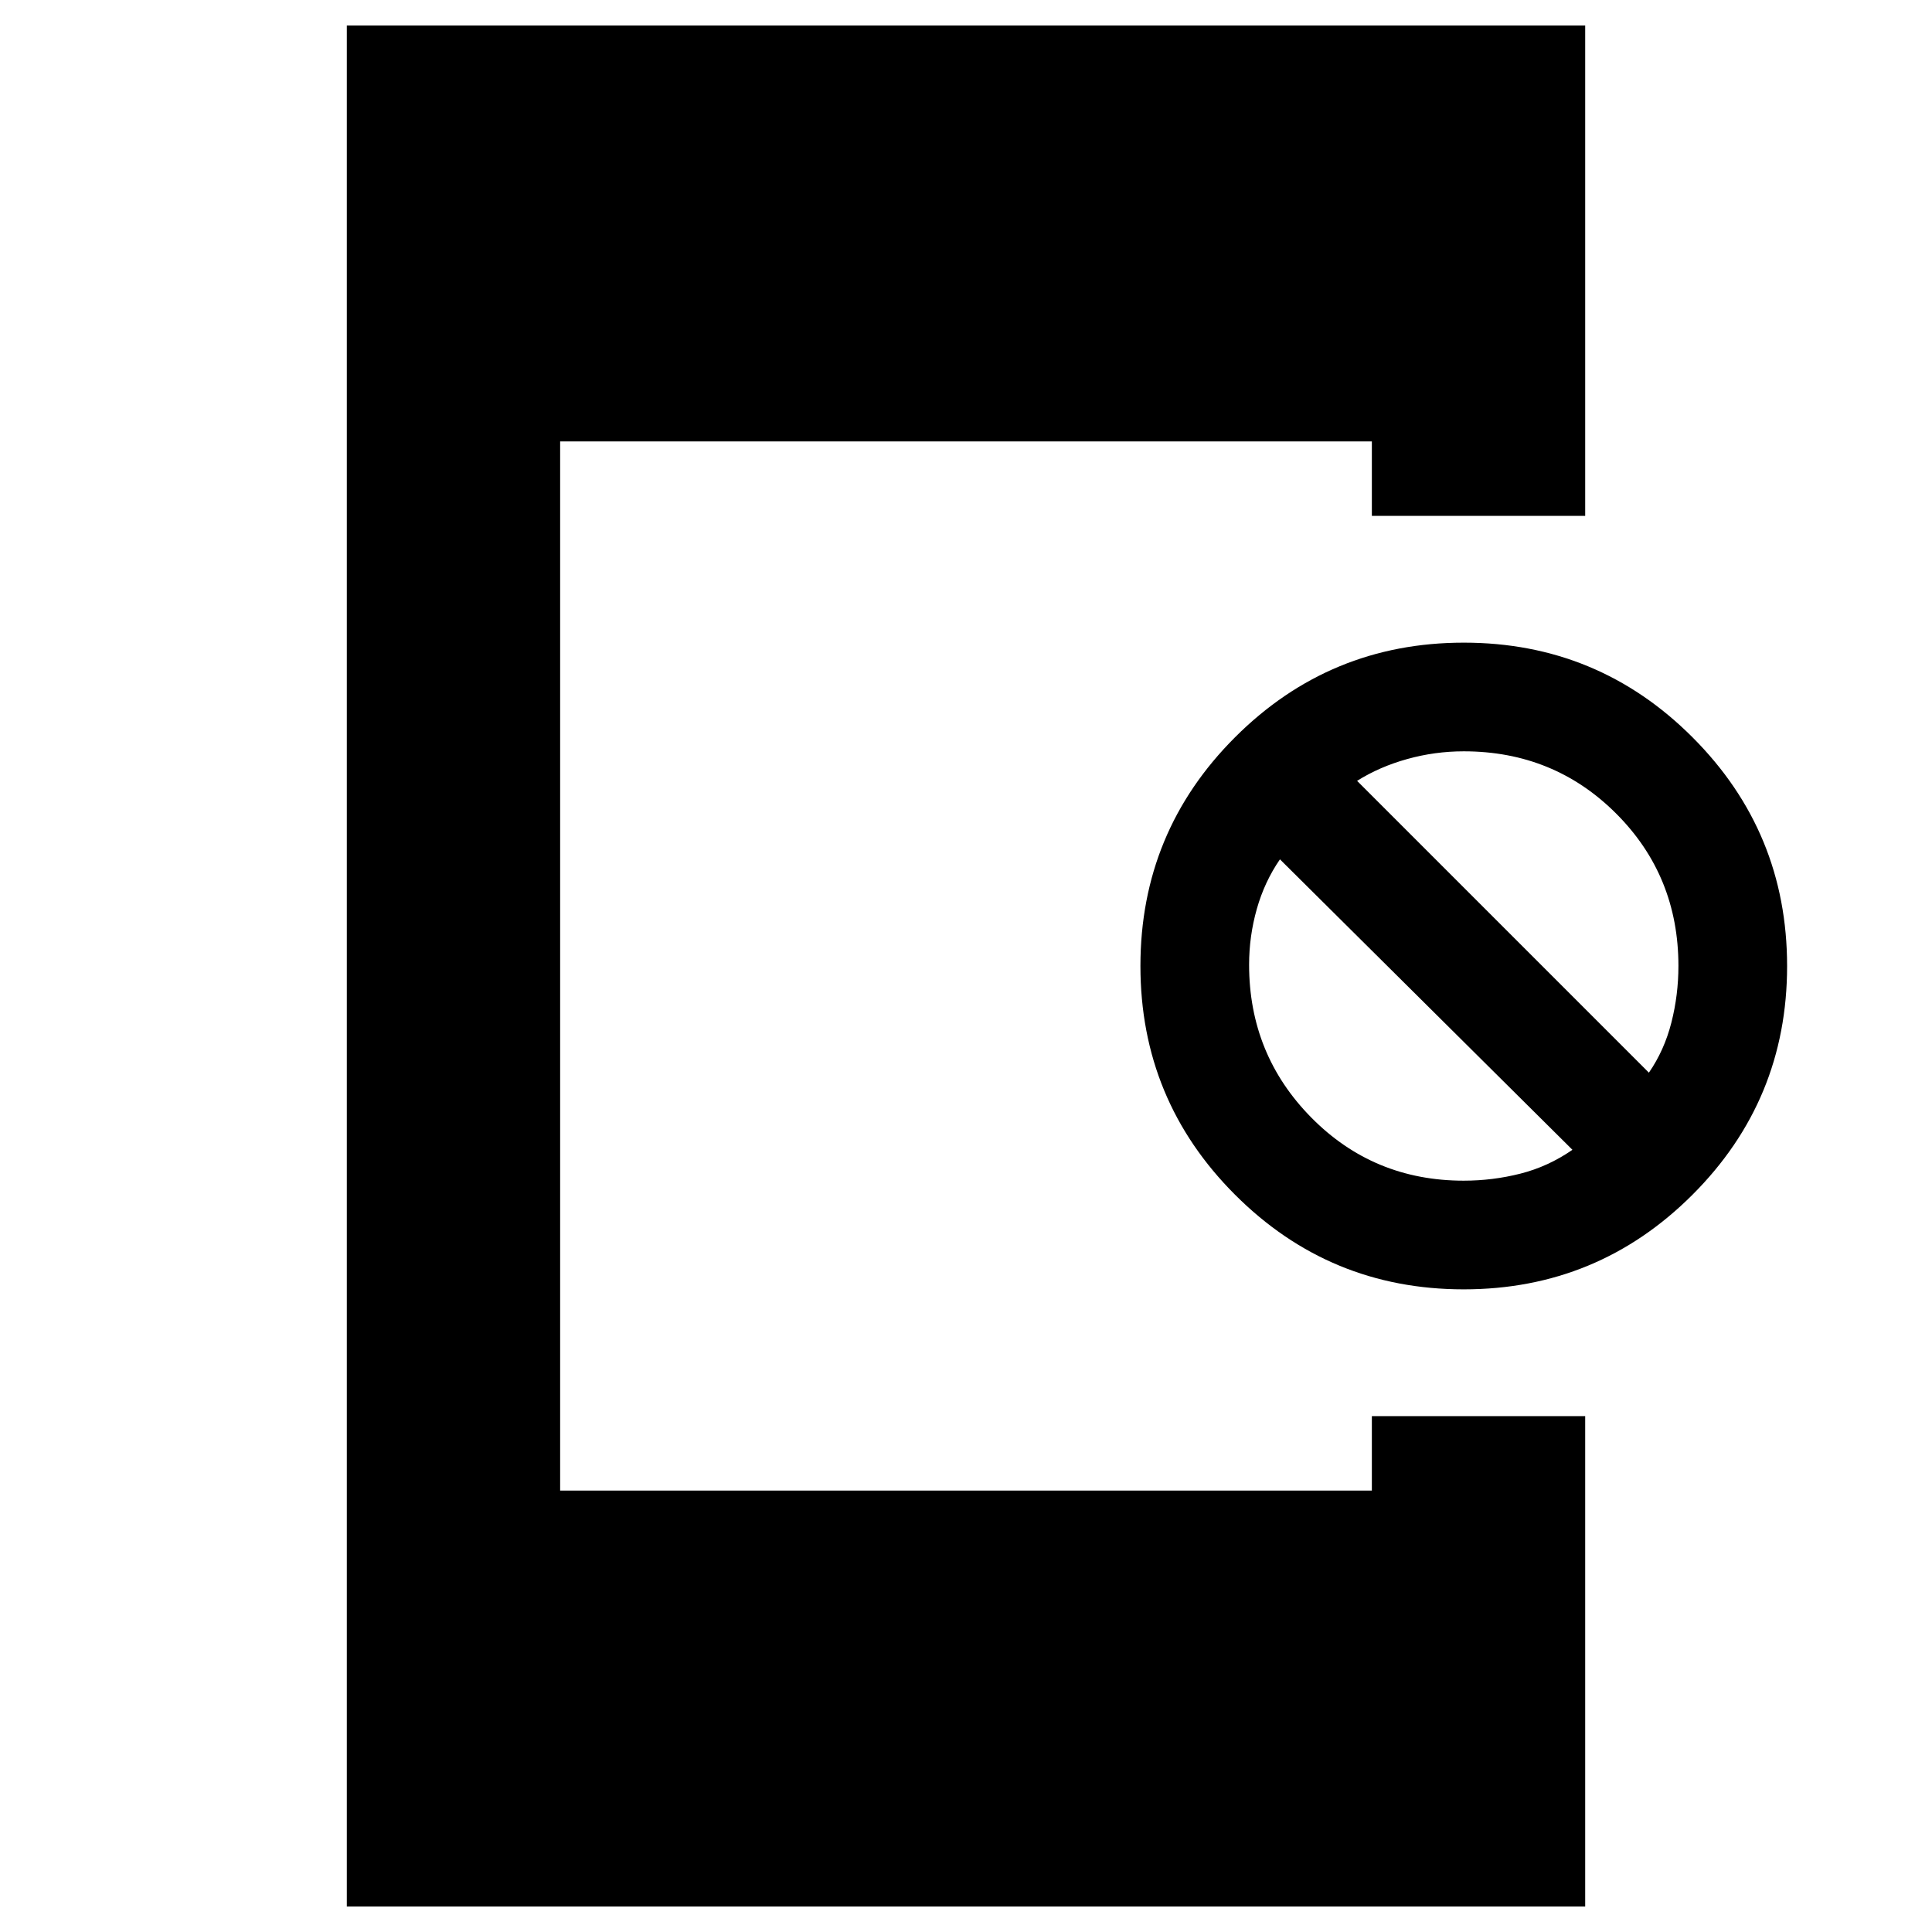 <svg xmlns="http://www.w3.org/2000/svg" height="40" viewBox="0 -960 960 960" width="40"><path d="M727.3-319.33q-66.63 0-113.63-47.03t-47-113.67q0-66.64 47.03-113.64t113.66-47q66.64 0 113.64 47.03t47 113.67q0 66.64-47.03 113.64t-113.67 47Zm.03-54q14.39 0 28.17-3.5 13.79-3.5 25.83-11.84L636-533q-7.67 11.13-11.5 24.67-3.83 13.54-3.83 27.66 0 44.67 30.93 76 30.93 31.34 75.73 31.34Zm92-53.67q7.67-11.13 11.17-24.89Q834-465.64 834-480q0-44.8-30.93-75.73-30.94-30.94-75.74-30.94-14.35 0-28.11 3.84Q685.46-579 674.33-572l145 145Zm-647 414.33v-934.66h615.34v243.66h-106v-37H278.33v521.34h403.34v-37h106v243.66H172.33Z"/></svg>
